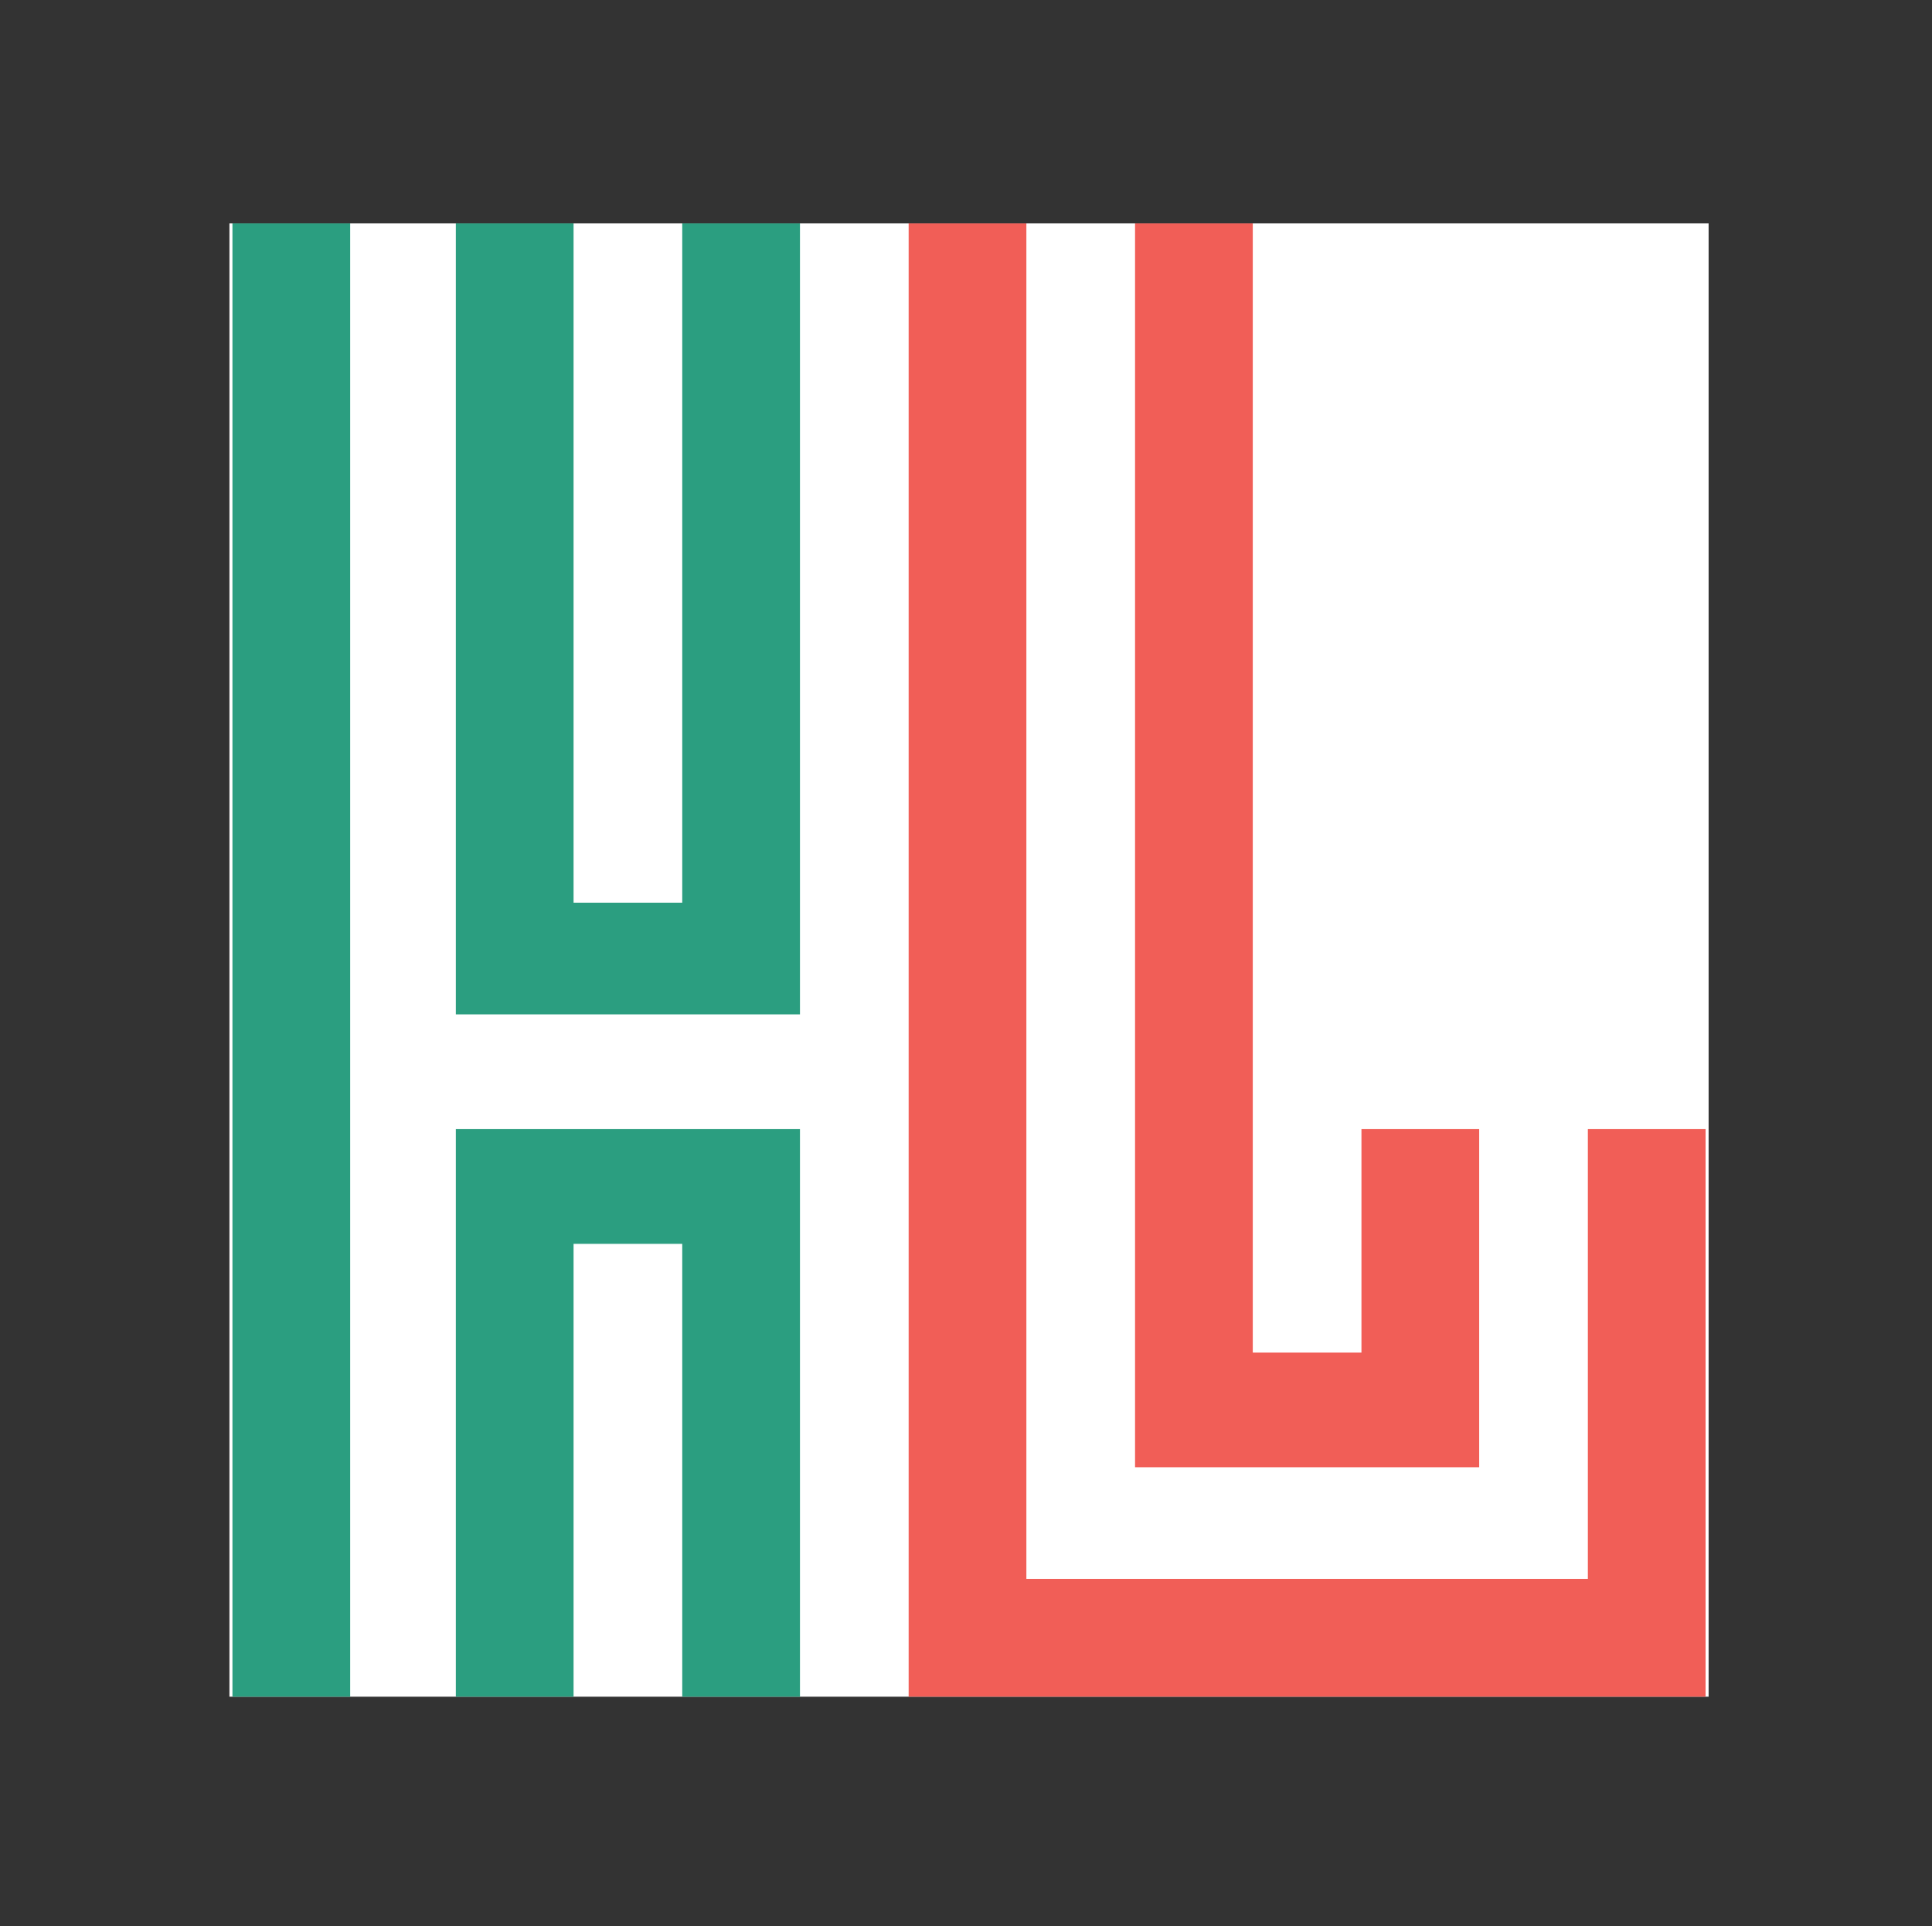 <?xml version="1.0" encoding="utf-8"?>
<!-- Generator: Adobe Illustrator 23.0.0, SVG Export Plug-In . SVG Version: 6.00 Build 0)  -->
<svg version="1.1" id="Layer_1" xmlns="http://www.w3.org/2000/svg" xmlns:xlink="http://www.w3.org/1999/xlink" x="0px" y="0px"
	 viewBox="0 0 64 63.8" style="enable-background:new 0 0 64 63.8;" xml:space="preserve">
<rect x="0" y="0" width="64" height="63.8" fill="#333333" stroke="none"/>
<style type="text/css">
	.st0{fill:#FFFFFF;}
	.st1{fill:#2B9E80;}
	.st2{fill:#F15E57;}
</style>
<title>logo with back</title>
<g>
	<g id="Layer_1-2">
		<rect x="7.6" y="7.4" class="st0" width="49" height="48.8"/>
		<rect x="7.7" y="7.4" class="st1" width="3.9" height="48.8"/>
		<polygon class="st2" points="56.5,37.4 56.5,56.2 30.1,56.2 30.1,7.4 34,7.4 34,52.3 52.6,52.3 52.6,37.4 		"/>
		<polygon class="st2" points="49,37.4 49,48.6 37.6,48.6 37.6,7.4 41.5,7.4 41.5,44.8 45.1,44.8 45.1,37.4 		"/>
		<polygon class="st1" points="26.5,7.4 26.5,33.6 15.1,33.6 15.1,7.4 19,7.4 19,29.9 22.6,29.9 22.6,7.4 		"/>
		<polygon class="st1" points="26.5,37.4 26.5,56.2 22.6,56.2 22.6,41.2 19,41.2 19,56.2 15.1,56.2 15.1,37.4 		"/>
	</g>
</g>
</svg>
